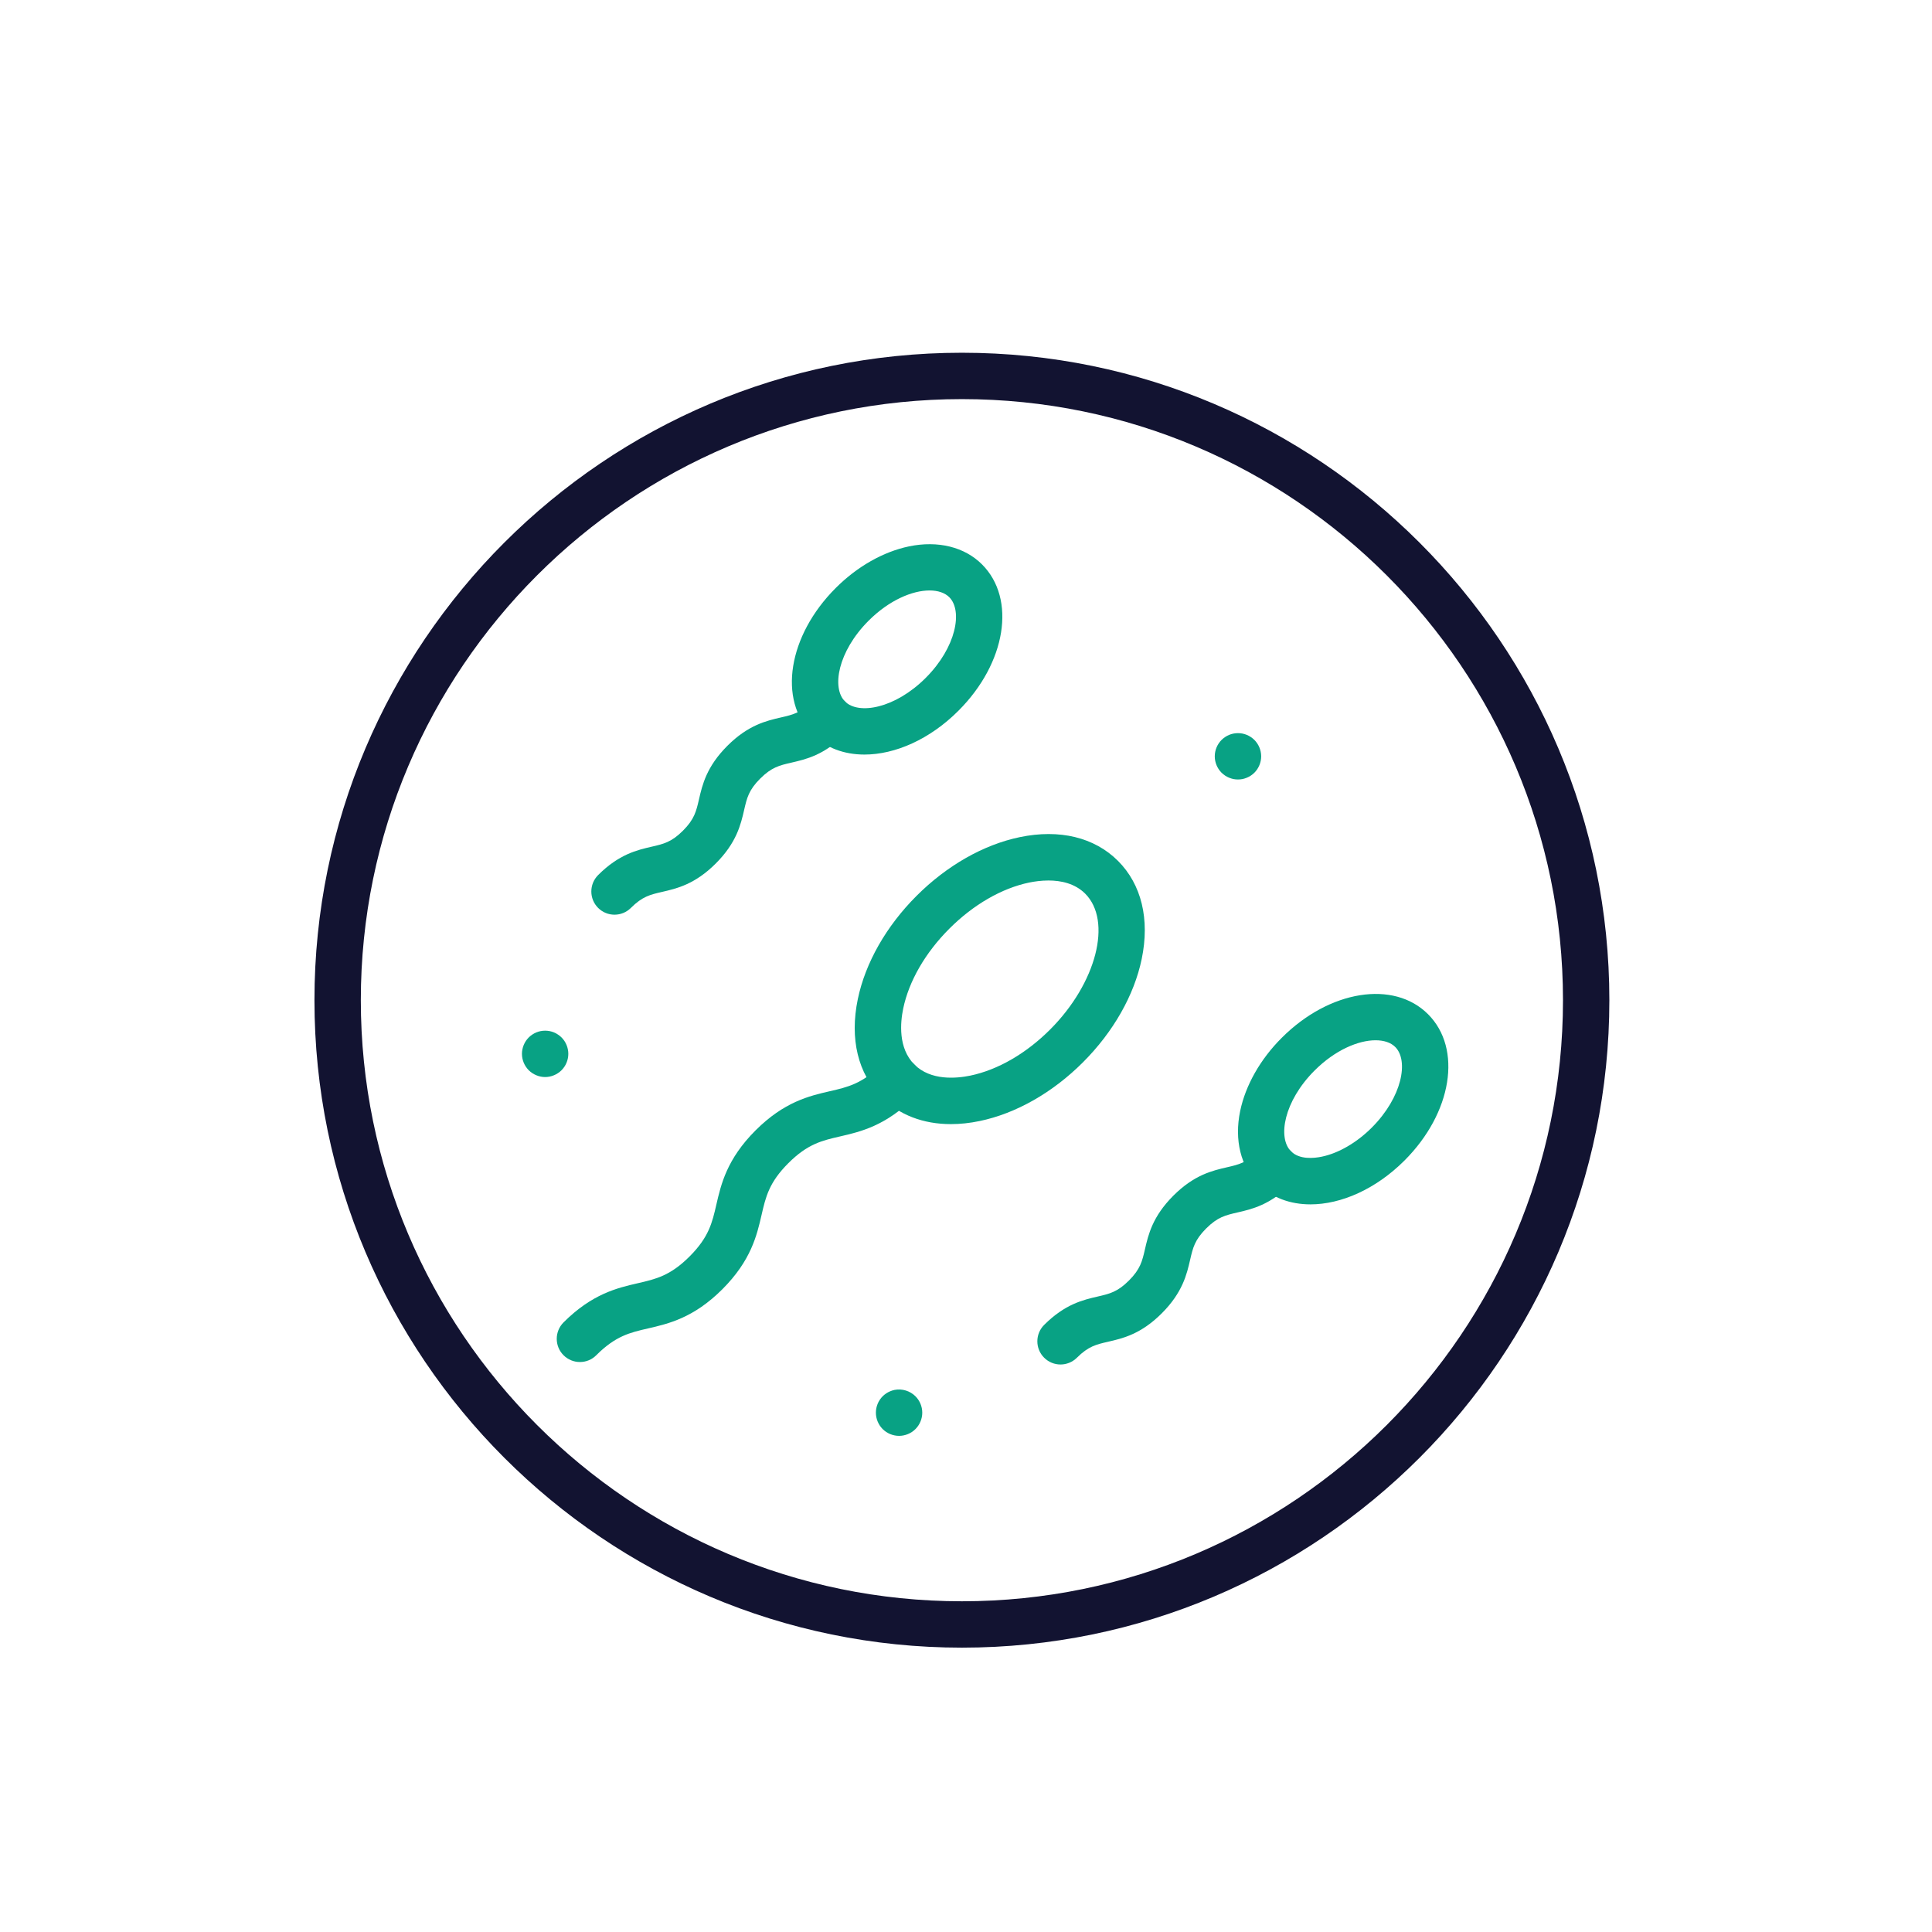<?xml version="1.0" encoding="utf-8"?>
<!-- Generator: Adobe Illustrator 25.2.0, SVG Export Plug-In . SVG Version: 6.00 Build 0)  -->
<svg version="1.1" id="Warstwa_1" xmlns="http://www.w3.org/2000/svg" xmlns:xlink="http://www.w3.org/1999/xlink" x="0px" y="0px"
	 viewBox="0 0 500 500" style="enable-background:new 0 0 500 500;" xml:space="preserve">
<style type="text/css">
	.st0{fill:#08A284;}
	.st1{fill:#121331;}
</style>
<g>
	<path class="st0" d="M223.72,195.28c-5.23,0-9.99-1.71-13.53-5.25c-8.91-8.91-6.23-25.54,6.1-37.86
		c5.56-5.56,12.29-9.38,18.97-10.77c7.48-1.55,14.37,0.15,18.89,4.67c8.91,8.91,6.23,25.54-6.1,37.86
		C240.63,191.36,231.64,195.28,223.72,195.28z M240.57,152.81c-4.43,0-10.45,2.49-15.79,7.84c-7.95,7.95-9.6,17.39-6.1,20.89
		c3.5,3.5,12.94,1.85,20.89-6.1s9.6-17.39,6.1-20.89C244.52,153.41,242.73,152.81,240.57,152.81z"/>
	<path class="st0" d="M159.03,236.72c-1.54,0-3.07-0.59-4.24-1.76c-2.34-2.34-2.34-6.14,0-8.49c5.4-5.4,10.1-6.48,13.88-7.35
		c3.08-0.71,5.12-1.18,8.08-4.14c2.96-2.96,3.43-5,4.14-8.08c0.87-3.78,1.95-8.48,7.35-13.88s10.1-6.48,13.88-7.35
		c3.08-0.71,5.12-1.18,8.08-4.14c2.34-2.34,6.14-2.34,8.49,0c2.34,2.34,2.34,6.14,0,8.49c-5.4,5.4-10.1,6.48-13.88,7.35
		c-3.08,0.71-5.12,1.18-8.08,4.14c-2.96,2.96-3.43,5-4.14,8.08c-0.87,3.78-1.95,8.48-7.35,13.88c-5.4,5.4-10.1,6.48-13.88,7.35
		c-3.08,0.71-5.12,1.18-8.08,4.14C162.1,236.14,160.57,236.72,159.03,236.72z"/>
</g>
<g>
	<path class="st0" d="M246.09,290.92c-7.16,0-13.38-2.37-17.95-6.94c-6.1-6.1-8.28-15.12-6.14-25.41
		c1.95-9.38,7.34-18.86,15.2-26.72s17.35-13.25,26.72-15.2c10.29-2.14,19.31,0.05,25.41,6.14c6.1,6.1,8.28,15.12,6.14,25.41
		c-1.95,9.37-7.34,18.86-15.2,26.72c-7.86,7.86-17.34,13.25-26.72,15.2C250.98,290.66,248.48,290.92,246.09,290.92z M271.34,227.87
		c-1.89,0-3.65,0.26-4.98,0.53c-7.11,1.48-14.45,5.71-20.67,11.94c-6.22,6.22-10.46,13.56-11.94,20.67
		c-0.75,3.59-1.36,10.24,2.88,14.48c4.24,4.24,10.89,3.62,14.48,2.88c7.11-1.48,14.45-5.71,20.67-11.94
		c11.98-11.98,16.13-28.08,9.06-35.16C278.18,228.62,274.55,227.87,271.34,227.87z"/>
	<path class="st0" d="M150.08,352.49c-1.54,0-3.07-0.59-4.24-1.76c-2.34-2.34-2.34-6.14,0-8.49c7.43-7.43,13.96-8.93,19.21-10.14
		c4.7-1.08,8.42-1.94,13.41-6.93c4.99-4.99,5.85-8.71,6.93-13.41c1.21-5.25,2.71-11.78,10.14-19.21
		c7.43-7.43,13.96-8.93,19.21-10.14c4.7-1.08,8.42-1.94,13.41-6.93c2.34-2.34,6.14-2.34,8.49,0c2.34,2.34,2.34,6.14,0,8.48
		c-7.43,7.43-13.96,8.93-19.21,10.14c-4.7,1.08-8.42,1.94-13.41,6.93c-4.99,4.99-5.85,8.71-6.93,13.41
		c-1.21,5.25-2.71,11.78-10.14,19.21c-7.43,7.43-13.96,8.93-19.21,10.14c-4.7,1.08-8.42,1.94-13.41,6.93
		C153.15,351.91,151.62,352.49,150.08,352.49z"/>
</g>
<g>
	<path class="st0" d="M339.15,311.69c-5.23,0-9.99-1.71-13.53-5.25c-4.52-4.52-6.22-11.4-4.67-18.89
		c1.39-6.68,5.21-13.42,10.77-18.97c12.32-12.33,28.96-15,37.86-6.1c8.91,8.91,6.23,25.54-6.1,37.86
		C356.05,307.76,347.07,311.69,339.15,311.69z M355.99,269.22c-4.43,0-10.45,2.5-15.79,7.84c-7.95,7.95-9.6,17.39-6.1,20.89
		c2.2,2.2,5.93,1.82,7.96,1.4c4.35-0.9,9.07-3.64,12.93-7.5c7.95-7.95,9.6-17.39,6.1-20.89
		C359.94,269.81,358.16,269.22,355.99,269.22z"/>
	<path class="st0" d="M274.46,353.13c-1.54,0-3.07-0.59-4.24-1.76c-2.34-2.34-2.34-6.14,0-8.48c5.4-5.4,10.1-6.48,13.87-7.35
		c3.08-0.71,5.12-1.18,8.08-4.14c2.96-2.96,3.43-5,4.14-8.08c0.87-3.78,1.95-8.48,7.35-13.88c5.4-5.4,10.1-6.48,13.88-7.35
		c3.08-0.71,5.12-1.18,8.08-4.14c2.34-2.34,6.14-2.34,8.49,0c2.34,2.34,2.34,6.14,0,8.49c-5.4,5.4-10.1,6.48-13.88,7.35
		c-3.08,0.71-5.12,1.18-8.08,4.14c-2.96,2.96-3.43,5-4.14,8.08c-0.87,3.78-1.95,8.48-7.35,13.88c-5.4,5.4-10.1,6.48-13.88,7.35
		c-3.08,0.71-5.12,1.18-8.08,4.14C277.53,352.54,275.99,353.13,274.46,353.13z"/>
</g>
<path class="st1" d="M248.94,426.41c-92.39,0-167.56-75.17-167.56-167.56c0-92.39,75.17-167.56,167.56-167.56
	c92.39,0,167.56,75.17,167.56,167.56C416.5,351.25,341.34,426.41,248.94,426.41z M248.94,103.29
	c-85.78,0-155.56,69.78-155.56,155.56c0,85.78,69.78,155.56,155.56,155.56S404.5,344.63,404.5,258.85
	C404.5,173.08,334.72,103.29,248.94,103.29z"/>
<path class="st0" d="M141.08,278.74c-0.39,0-0.78-0.04-1.17-0.12c-0.38-0.08-0.76-0.19-1.12-0.35c-0.36-0.15-0.71-0.33-1.04-0.55
	c-0.33-0.22-0.63-0.47-0.91-0.74c-0.28-0.28-0.53-0.59-0.75-0.92c-0.21-0.32-0.4-0.67-0.55-1.03c-0.15-0.36-0.26-0.74-0.34-1.12
	c-0.08-0.39-0.12-0.79-0.12-1.18c0-0.39,0.04-0.78,0.12-1.17c0.08-0.38,0.19-0.76,0.34-1.12c0.15-0.36,0.34-0.71,0.55-1.04
	c0.22-0.32,0.47-0.63,0.75-0.91c0.28-0.27,0.58-0.53,0.91-0.74c0.33-0.22,0.68-0.41,1.04-0.56c0.36-0.15,0.74-0.26,1.12-0.34
	c0.77-0.15,1.57-0.15,2.35,0c0.38,0.08,0.76,0.19,1.12,0.34c0.36,0.15,0.71,0.34,1.03,0.56c0.33,0.21,0.64,0.47,0.91,0.74
	c0.28,0.28,0.53,0.59,0.75,0.91c0.22,0.33,0.4,0.68,0.55,1.04c0.15,0.36,0.27,0.74,0.34,1.12c0.08,0.39,0.12,0.78,0.12,1.17
	c0,0.39-0.04,0.79-0.12,1.18c-0.07,0.38-0.19,0.76-0.34,1.12c-0.15,0.36-0.33,0.71-0.55,1.03c-0.22,0.33-0.47,0.64-0.75,0.92
	c-0.27,0.27-0.58,0.52-0.91,0.74c-0.32,0.22-0.67,0.4-1.03,0.55c-0.37,0.16-0.74,0.27-1.13,0.35
	C141.87,278.7,141.47,278.74,141.08,278.74z"/>
<path class="st0" d="M232.68,371.6c-0.39,0-0.79-0.04-1.17-0.12c-0.39-0.08-0.76-0.19-1.13-0.34c-0.36-0.15-0.71-0.34-1.03-0.55
	c-0.33-0.22-0.64-0.47-0.92-0.75c-1.11-1.12-1.75-2.66-1.75-4.24s0.64-3.13,1.75-4.24c0.28-0.28,0.59-0.53,0.92-0.75
	c0.32-0.22,0.67-0.4,1.03-0.55c0.36-0.15,0.74-0.27,1.12-0.35c1.95-0.39,4.03,0.25,5.42,1.65c1.12,1.11,1.76,2.66,1.76,4.24
	s-0.64,3.12-1.76,4.24c-0.28,0.28-0.58,0.53-0.91,0.75c-0.33,0.21-0.68,0.4-1.04,0.55c-0.36,0.15-0.74,0.26-1.12,0.34
	C233.46,371.56,233.07,371.6,232.68,371.6z"/>
<path class="st0" d="M320.39,201.73c-0.4,0-0.79-0.04-1.18-0.11c-0.38-0.08-0.76-0.2-1.12-0.35c-0.36-0.14-0.71-0.33-1.04-0.55
	c-0.32-0.22-0.63-0.47-0.91-0.74c-1.12-1.12-1.76-2.67-1.76-4.24c0-1.58,0.64-3.13,1.76-4.25c0.28-0.27,0.59-0.53,0.91-0.74
	c0.33-0.22,0.68-0.41,1.04-0.56s0.74-0.26,1.12-0.34c0.78-0.15,1.57-0.15,2.35,0c0.38,0.08,0.76,0.19,1.12,0.34s0.71,0.34,1.04,0.56
	c0.33,0.21,0.63,0.47,0.91,0.74c1.12,1.12,1.76,2.67,1.76,4.25c0,1.57-0.64,3.12-1.76,4.24c-0.28,0.27-0.58,0.52-0.91,0.74
	c-0.33,0.22-0.68,0.41-1.04,0.55c-0.36,0.15-0.74,0.27-1.12,0.35C321.17,201.69,320.78,201.73,320.39,201.73z"/>
</svg>
